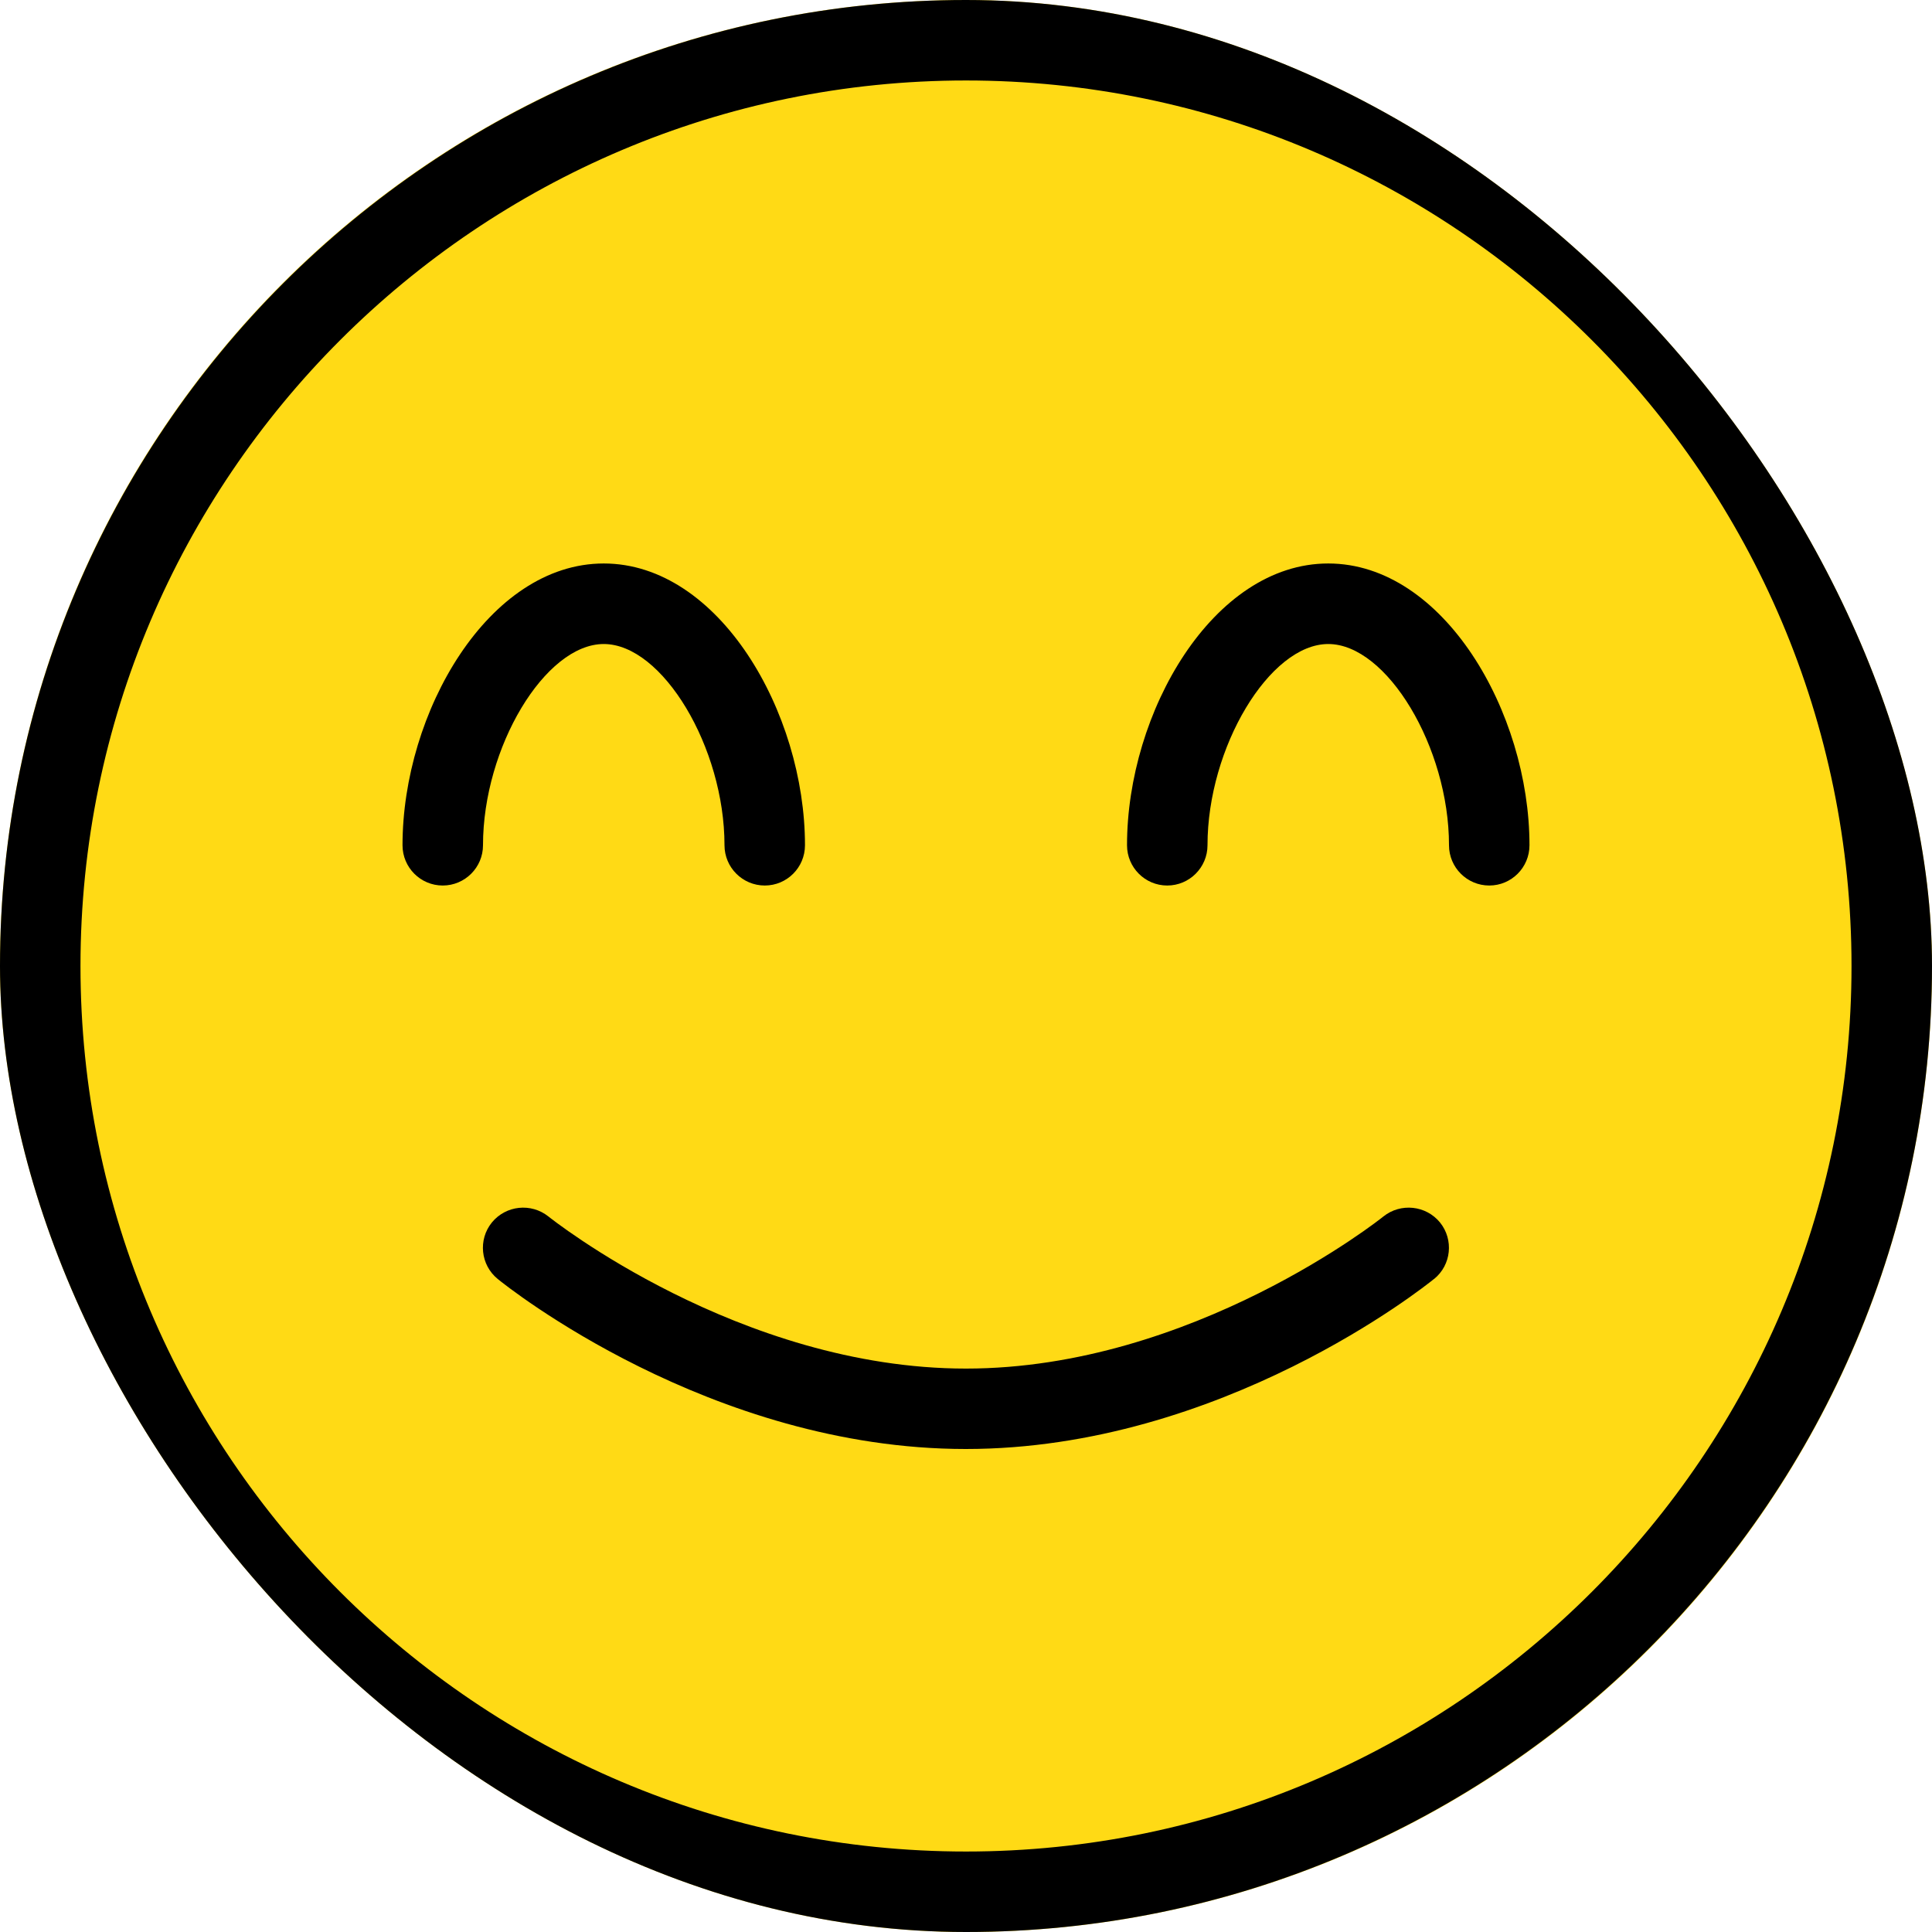 <svg width="32" height="32" viewBox="0 0 32 32" fill="none" xmlns="http://www.w3.org/2000/svg">
<g clip-path="url(#clip0_9599_1558)">
<rect width="32" height="32" rx="16" fill="#FFDA15"/>
<path d="M12.667 14.667C12.299 14.667 12 14.368 12 14C12 12.38 10.972 10.667 10 10.667C9.028 10.667 8 12.38 8 14C8 14.368 7.701 14.667 7.333 14.667C6.965 14.667 6.667 14.368 6.667 14C6.667 11.797 8.092 9.333 10 9.333C11.908 9.333 13.333 11.797 13.333 14C13.333 14.368 13.035 14.667 12.667 14.667ZM25.333 14C25.333 11.797 23.908 9.333 22 9.333C20.092 9.333 18.667 11.797 18.667 14C18.667 14.368 18.965 14.667 19.333 14.667C19.701 14.667 20 14.368 20 14C20 12.38 21.028 10.667 22 10.667C22.972 10.667 24 12.38 24 14C24 14.368 24.299 14.667 24.667 14.667C25.035 14.667 25.333 14.368 25.333 14ZM32 16C32 7.177 24.823 0 16 0C7.177 0 0 7.177 0 16C0 24.823 7.177 32 16 32C24.823 32 32 24.823 32 16ZM30.667 16C30.667 24.087 24.087 30.667 16 30.667C7.913 30.667 1.333 24.087 1.333 16C1.333 7.913 7.913 1.333 16 1.333C24.087 1.333 30.667 7.913 30.667 16ZM23.753 21.184C24.039 20.952 24.081 20.533 23.851 20.248C23.619 19.964 23.199 19.92 22.913 20.149C22.883 20.175 19.753 22.668 15.999 22.668C12.244 22.668 9.116 20.175 9.084 20.149C8.796 19.92 8.38 19.964 8.147 20.248C7.916 20.533 7.959 20.952 8.244 21.184C8.385 21.3 11.761 24 15.997 24C20.233 24 23.609 21.3 23.751 21.184H23.753Z" fill="black"/>
</g>
<defs>
<clipPath id="clip0_9599_1558">
<rect width="32" height="32" rx="16" fill="white"/>
</clipPath>
</defs>
</svg>
